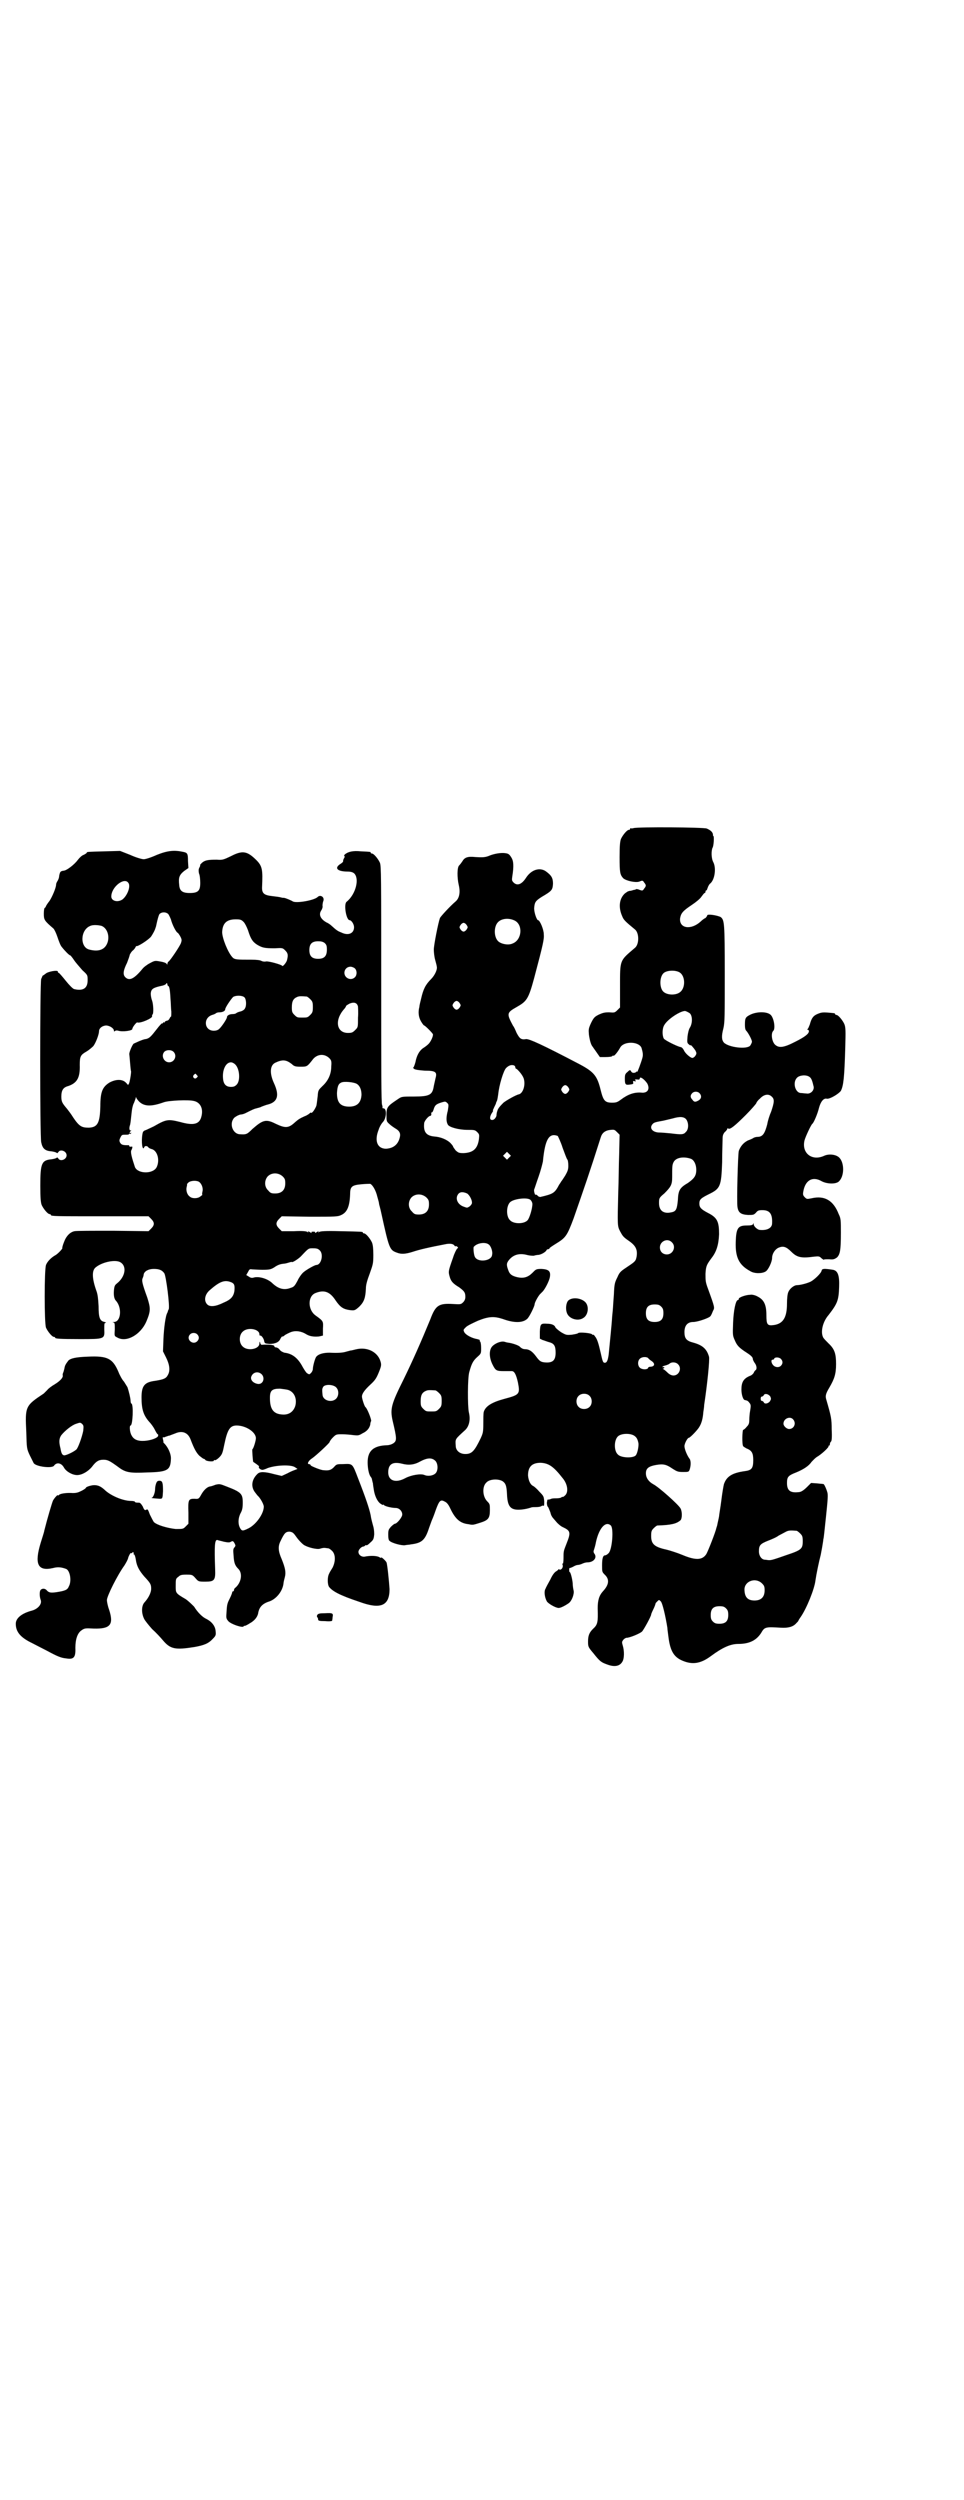 <?xml version="1.0" standalone="no"?>
<!DOCTYPE svg PUBLIC "-//W3C//DTD SVG 20010904//EN"
 "http://www.w3.org/TR/2001/REC-SVG-20010904/DTD/svg10.dtd">
<svg version="1.0" xmlns="http://www.w3.org/2000/svg"
 width="1100pt" height="2850pt" viewBox="0 0 1100 2850"
 preserveAspectRatio="xMidYMid meet">
<g transform="translate(0,2850) scale(0.5,-0.5)"
fill="#000000" stroke="none">
<path d="M1446 3812 c-3 -1 -6 -1 -7 0 0 0 -1 0 -1 -2 0 -1 -1 -2 -3 -2 -4 0
-14 -12 -18 -21 -2 -6 -3 -15 -3 -41 0 -35 1 -40 8 -48 6 -6 28 -11 37 -8 7 3
8 3 11 -2 5 -6 5 -8 0 -14 -3 -5 -4 -5 -10 -3 -4 2 -7 2 -8 2 -1 -1 -4 -2 -6
-2 -3 -1 -6 -2 -8 -2 -2 0 -4 -1 -4 -1 -1 0 -4 -2 -8 -5 -13 -12 -15 -32 -6
-52 3 -8 7 -12 29 -30 10 -8 10 -34 0 -42 -35 -30 -34 -26 -34 -88 l0 -48 -6
-6 c-6 -6 -7 -6 -19 -5 -10 0 -14 -1 -23 -5 -10 -5 -12 -7 -18 -19 -6 -13 -6
-15 -5 -27 2 -14 5 -24 9 -28 1 -2 5 -7 9 -13 l7 -10 13 0 c8 0 15 1 15 2 1 1
2 2 3 1 2 -1 10 9 15 18 8 16 43 15 49 0 3 -10 4 -16 2 -23 -3 -11 -12 -35
-12 -32 0 2 -1 2 -2 0 -4 -3 -10 -3 -12 2 -2 3 -3 3 -8 -2 -5 -4 -6 -6 -6 -15
0 -12 1 -15 9 -14 10 1 11 2 10 5 -1 3 0 4 3 3 3 -1 4 0 2 2 -2 2 -1 2 4 2 4
-1 6 0 6 2 0 6 10 -1 17 -11 7 -13 1 -23 -14 -21 -16 1 -30 -4 -46 -16 -8 -6
-11 -7 -20 -7 -16 0 -20 4 -26 28 -8 33 -15 42 -49 60 -86 45 -113 57 -121 57
-12 -2 -15 1 -22 14 -3 7 -6 14 -8 16 -15 28 -15 30 8 43 23 13 27 18 40 66
21 79 23 89 22 100 0 11 -9 32 -13 32 -3 0 -9 17 -9 27 1 14 3 17 17 26 24 14
25 16 26 30 0 13 -3 19 -17 29 -14 9 -33 3 -45 -16 -10 -15 -20 -18 -28 -10
-4 4 -4 6 -3 13 4 25 3 36 -2 44 -5 8 -7 9 -15 10 -9 1 -22 -1 -33 -5 -11 -5
-18 -5 -34 -4 -18 2 -25 -1 -30 -10 -2 -3 -5 -7 -7 -9 -5 -4 -5 -28 -1 -45 4
-17 1 -30 -7 -37 -13 -11 -34 -34 -36 -38 -4 -11 -14 -62 -14 -72 0 -5 1 -16
3 -23 2 -7 4 -15 4 -17 1 -6 -5 -19 -13 -27 -13 -13 -18 -23 -23 -45 -2 -8 -4
-16 -4 -19 -3 -11 -2 -23 4 -33 3 -5 6 -9 7 -9 2 0 19 -17 20 -20 1 -5 -6 -19
-11 -23 -2 -2 -7 -6 -12 -9 -8 -6 -14 -16 -17 -32 -2 -7 -4 -12 -5 -12 -1 0 0
-1 2 -3 3 -2 11 -3 24 -4 25 0 29 -3 25 -17 -1 -5 -3 -13 -4 -18 -3 -20 -9
-24 -45 -24 -31 0 -28 0 -40 -8 -21 -14 -23 -17 -23 -34 0 -14 0 -15 7 -21 3
-3 9 -7 12 -9 9 -5 13 -10 12 -18 -3 -18 -14 -28 -32 -29 -20 0 -27 18 -17 43
2 7 7 15 10 18 8 9 9 29 2 31 -3 0 -4 1 -3 2 0 1 0 3 -1 6 -2 2 -2 84 -2 274
0 245 0 271 -3 278 -4 9 -14 21 -18 21 -2 0 -3 1 -3 2 0 2 0 2 -22 3 -19 2
-30 -1 -37 -7 -2 -2 -2 -4 -1 -4 1 0 1 -2 -1 -5 -2 -3 -2 -6 -2 -7 0 -1 -2 -3
-5 -5 -15 -9 -10 -17 11 -18 11 0 15 -1 19 -4 13 -12 4 -48 -17 -65 -7 -5 -1
-42 7 -42 4 0 10 -9 10 -16 0 -14 -13 -20 -29 -12 -8 3 -11 5 -22 15 -3 3 -9
7 -12 8 -14 8 -18 18 -12 27 2 3 4 8 3 11 0 4 1 9 2 11 3 9 -7 15 -13 9 -8 -8
-50 -15 -57 -10 -3 2 -17 8 -20 8 -1 0 -4 0 -7 1 -3 1 -12 2 -20 3 -18 2 -23
6 -23 19 2 43 1 50 -16 66 -19 18 -30 19 -55 6 -17 -8 -19 -9 -32 -8 -20 0
-27 -1 -34 -7 -3 -3 -5 -5 -4 -5 0 0 0 -3 -2 -6 -2 -4 -2 -7 -1 -13 2 -4 3
-14 3 -22 0 -18 -5 -23 -24 -23 -17 0 -23 5 -24 18 -2 17 0 23 11 32 l10 7 -1
16 c0 17 -1 19 -12 21 -19 4 -34 3 -59 -7 -13 -6 -26 -10 -30 -10 -4 0 -18 4
-31 10 l-23 9 -36 -1 c-38 -1 -40 -1 -40 -3 0 -1 -3 -3 -7 -5 -4 -1 -10 -7
-13 -11 -8 -11 -25 -24 -32 -25 -8 -1 -9 -2 -11 -12 0 -4 -2 -9 -4 -12 -2 -3
-3 -6 -3 -8 0 -7 -9 -28 -15 -37 -4 -5 -8 -11 -8 -12 -1 -2 -2 -4 -3 -4 -1 0
-2 -6 -2 -13 0 -14 1 -16 22 -34 2 -2 6 -10 9 -19 3 -9 7 -20 10 -23 7 -9 17
-19 19 -19 1 0 5 -5 9 -11 4 -6 13 -16 19 -23 12 -11 12 -11 12 -23 0 -18 -10
-25 -31 -20 -3 1 -11 9 -19 19 -8 10 -15 18 -16 18 -1 0 -2 1 -2 3 0 4 -23 0
-28 -5 -3 -2 -5 -4 -6 -4 -1 0 -2 -4 -4 -8 -3 -11 -3 -357 0 -372 3 -15 9 -20
24 -21 7 -1 12 -3 12 -4 0 -1 1 0 3 2 4 8 19 3 19 -7 0 -10 -15 -15 -19 -7 -2
2 -3 3 -3 2 0 -1 -5 -3 -12 -4 -23 -2 -26 -9 -26 -60 0 -29 1 -38 3 -44 4 -9
14 -21 18 -21 2 0 3 -1 3 -2 0 -3 12 -3 117 -3 l106 0 6 -6 c8 -8 8 -14 0 -22
l-6 -6 -81 1 c-45 0 -84 0 -88 -1 -10 -2 -19 -11 -24 -25 -3 -7 -4 -13 -4 -13
3 0 -10 -14 -16 -17 -9 -5 -18 -14 -21 -22 -4 -11 -4 -133 0 -143 4 -9 14 -21
18 -21 2 0 3 -1 3 -2 0 -2 10 -3 56 -3 57 0 57 0 56 22 0 13 0 15 3 15 2 0 1
1 -2 2 -11 2 -14 9 -14 36 -1 18 -2 27 -5 35 -10 28 -11 47 -1 54 15 12 45 18
56 11 15 -9 11 -33 -8 -48 -5 -4 -6 -6 -7 -16 -1 -13 1 -20 5 -24 14 -16 11
-48 -5 -48 -3 0 -4 -1 -1 -1 3 -1 3 -3 3 -16 -1 -15 -1 -15 5 -18 21 -13 54 6
67 36 10 24 10 30 2 55 -12 33 -13 39 -10 45 1 2 2 6 2 8 2 7 11 12 23 12 13
0 19 -3 24 -10 4 -6 13 -76 10 -82 -1 -2 -2 -4 -2 -5 0 -1 -1 -2 -1 -3 -4 -5
-8 -35 -9 -60 l-1 -28 7 -14 c8 -16 10 -30 4 -40 -4 -8 -10 -10 -28 -13 -25
-3 -32 -11 -32 -38 0 -26 4 -40 17 -55 4 -4 10 -12 13 -18 3 -6 6 -11 7 -11 1
0 1 -1 1 -3 0 -5 -16 -11 -31 -12 -16 -1 -25 3 -30 13 -4 7 -5 22 -2 22 5 0 7
48 2 50 -1 0 -2 3 -2 6 0 6 -4 22 -7 31 -1 2 -5 8 -8 13 -4 4 -10 15 -13 23
-13 30 -25 36 -69 34 -29 -1 -40 -4 -45 -9 -6 -8 -8 -11 -9 -18 -1 -4 -2 -8
-3 -10 -1 -2 -1 -4 -1 -5 2 -5 -5 -13 -18 -21 -7 -4 -15 -10 -17 -13 -3 -3 -7
-7 -8 -8 -42 -28 -43 -29 -40 -88 1 -37 1 -38 8 -53 4 -8 8 -16 9 -18 6 -8 41
-12 46 -6 6 9 17 7 23 -4 5 -9 19 -17 30 -17 11 0 25 8 34 19 9 12 15 16 26
16 10 0 15 -3 33 -16 17 -13 26 -15 67 -13 46 1 53 5 54 30 1 11 -6 27 -15 36
-2 2 -3 3 -2 3 0 0 0 3 -1 6 -1 5 -1 6 1 5 1 0 3 0 4 1 1 0 2 1 3 1 1 0 2 1 3
1 0 0 2 1 4 1 2 1 8 3 13 5 16 7 29 2 35 -14 8 -21 13 -30 20 -37 5 -4 9 -7
10 -7 1 0 3 -1 4 -3 4 -3 19 -4 19 -1 0 1 1 2 2 1 1 -1 6 2 10 6 7 7 8 10 12
30 7 34 13 43 28 43 21 0 44 -15 44 -29 0 -6 -6 -25 -8 -25 -1 0 1 -28 2 -29
12 -8 14 -10 13 -11 -2 -3 5 -8 9 -7 1 0 7 2 11 4 20 7 53 8 62 2 l6 -4 -5 -2
c-3 -1 -11 -4 -18 -8 l-13 -6 -17 4 c-22 6 -33 6 -38 1 -13 -12 -16 -28 -7
-41 3 -4 6 -8 7 -9 5 -4 14 -19 14 -25 0 -16 -17 -40 -34 -49 -14 -7 -16 -7
-20 0 -5 9 -5 22 1 34 4 7 5 13 5 24 0 20 -3 24 -37 37 -15 6 -16 6 -25 4 -5
-2 -11 -4 -13 -4 -6 -1 -14 -8 -20 -19 -5 -9 -6 -10 -15 -9 -14 0 -15 -2 -14
-32 l0 -25 -6 -6 c-6 -6 -6 -6 -23 -6 -19 2 -43 9 -50 16 -2 3 -6 11 -9 17 -4
11 -5 13 -8 11 -3 -2 -5 -1 -8 7 -3 5 -5 8 -8 9 -9 0 -10 1 -10 2 0 1 -4 2 -9
2 -18 0 -47 12 -61 26 -8 7 -14 10 -23 10 -7 0 -19 -4 -19 -6 0 -1 -4 -4 -10
-7 -8 -4 -12 -5 -20 -5 -13 1 -28 -1 -31 -4 -2 -2 -3 -2 -3 -1 0 2 -7 -5 -11
-12 -2 -4 -13 -41 -20 -69 0 -2 -4 -14 -8 -27 -15 -49 -7 -66 28 -58 11 3 19
2 30 -2 9 -4 13 -28 6 -40 -3 -8 -9 -10 -28 -13 -14 -2 -18 -1 -23 5 -4 4 -11
4 -14 -1 -2 -4 -2 -14 1 -22 3 -9 -6 -20 -20 -24 -23 -6 -37 -17 -37 -30 0
-18 10 -31 37 -44 8 -4 23 -12 35 -18 24 -13 32 -16 43 -17 17 -3 22 2 21 24
0 20 5 34 14 40 7 5 9 5 28 4 38 -1 46 9 35 43 -3 8 -5 18 -5 22 0 9 24 57 40
79 3 5 8 13 9 19 3 7 5 10 6 9 2 0 3 0 3 1 0 1 1 2 2 1 1 -1 2 -2 1 -3 -1 -1
0 -2 1 -2 1 0 3 -5 4 -12 2 -15 8 -25 19 -38 14 -15 16 -18 16 -28 0 -9 -6
-21 -15 -31 -7 -7 -8 -24 -1 -38 2 -4 10 -14 18 -23 9 -8 20 -20 25 -26 17
-20 28 -22 72 -15 22 4 32 8 42 19 7 7 7 9 6 18 -1 11 -9 21 -21 27 -9 4 -20
15 -28 28 -5 5 -12 12 -19 17 -24 14 -23 14 -23 31 0 14 0 16 6 20 4 4 7 5 18
5 13 0 14 0 21 -8 7 -8 7 -8 23 -8 20 0 23 3 22 28 -2 54 -1 68 5 67 2 -1 8
-2 15 -4 10 -2 13 -2 16 0 4 2 5 2 8 -3 3 -6 3 -6 0 -10 -3 -3 -3 -6 -2 -18 1
-17 3 -23 11 -31 10 -10 7 -31 -7 -43 -2 -1 -3 -4 -3 -5 0 -2 -1 -3 -2 -3 -1
0 -2 -1 -2 -2 0 -1 -2 -7 -5 -13 -6 -12 -7 -14 -8 -32 -1 -14 -1 -15 4 -21 6
-7 33 -16 35 -12 0 1 1 2 2 1 1 0 6 2 12 6 11 6 17 14 19 22 2 14 9 22 23 27
18 5 33 24 35 42 0 3 2 10 3 14 3 11 1 21 -7 41 -8 18 -9 29 -3 41 9 19 12 22
21 22 7 -1 9 -3 16 -13 5 -7 12 -14 16 -17 9 -6 30 -11 37 -9 3 1 7 2 10 2 3
0 7 -1 9 -1 2 0 6 -3 9 -6 8 -8 8 -24 1 -38 -3 -5 -7 -11 -8 -14 -4 -7 -4 -24
0 -30 8 -10 24 -19 69 -34 49 -18 69 -9 69 29 -1 16 -5 57 -7 61 -2 4 -12 13
-12 11 0 -1 -1 -1 -3 0 -5 4 -20 5 -35 2 -7 -1 -14 4 -14 11 0 5 7 12 11 12 1
0 3 1 4 2 1 1 2 2 3 1 1 -1 5 2 9 6 7 6 8 8 9 19 0 8 -1 15 -3 21 -1 4 -4 14
-5 22 -3 15 -11 39 -29 85 -13 34 -12 33 -34 32 -14 0 -15 0 -21 -7 -7 -7 -12
-8 -23 -7 -7 0 -28 9 -30 11 0 2 -2 3 -4 3 -5 0 -1 8 7 13 9 6 40 35 40 37 0
1 3 6 7 10 8 8 8 8 22 8 8 0 19 -1 26 -2 10 -1 12 -1 20 4 11 5 16 12 18 20 0
3 1 7 2 8 1 4 -9 29 -13 32 -2 1 -8 19 -8 24 0 6 5 14 19 27 11 10 14 15 19
27 7 17 7 19 3 30 -8 19 -30 29 -53 24 -5 -1 -11 -3 -14 -3 -3 -1 -8 -2 -11
-3 -7 -2 -17 -3 -37 -2 -14 0 -25 -3 -30 -9 -3 -3 -8 -22 -8 -28 0 -3 -2 -7
-4 -9 -4 -4 -4 -4 -9 -1 -3 2 -7 9 -10 14 -11 21 -24 31 -42 33 -3 1 -8 3 -11
7 -2 3 -6 5 -8 5 -2 0 -4 1 -4 3 0 3 -15 4 -29 3 -1 0 -3 2 -3 4 -1 4 -2 4 -2
-1 0 -13 -27 -18 -38 -7 -9 8 -9 26 0 34 11 11 38 6 38 -6 0 -2 1 -4 2 -3 2 1
8 -6 9 -13 1 -5 2 -5 12 -6 13 0 22 4 25 12 2 3 3 5 4 5 1 -1 4 1 6 3 3 2 9 5
14 7 11 4 24 2 35 -5 8 -5 18 -6 29 -5 l9 2 0 16 c1 17 1 17 -17 30 -18 13
-18 44 0 51 20 8 33 3 46 -17 11 -16 18 -20 33 -22 10 -1 11 -1 21 8 11 11 14
20 15 41 0 9 3 19 9 35 7 20 8 22 8 42 0 14 -1 23 -3 28 -4 9 -14 21 -18 21
-2 0 -3 1 -3 2 0 2 -2 2 -51 3 -34 1 -47 0 -49 -2 -2 -2 -2 -1 -1 1 1 1 -1 1
-4 -1 -3 -2 -5 -3 -4 -1 1 1 0 2 -4 2 -4 0 -5 -1 -4 -2 1 -2 -1 -1 -4 1 -3 2
-5 2 -4 1 1 -2 1 -3 -1 -1 -2 2 -12 3 -31 2 l-28 0 -6 6 c-8 8 -8 14 0 22 l6
6 64 -1 c59 0 64 0 72 4 13 6 19 19 20 47 0 18 4 21 26 23 10 1 19 1 20 1 6
-3 13 -16 16 -29 2 -7 4 -14 4 -16 0 -2 3 -11 5 -21 18 -82 19 -85 36 -91 10
-4 20 -3 36 2 15 5 36 10 78 18 10 1 15 0 18 -5 1 -1 2 -1 2 0 0 1 1 0 3 -1 3
-2 3 -3 0 -5 -1 -1 -6 -10 -9 -20 -11 -31 -11 -32 -8 -43 3 -11 7 -16 22 -25
12 -9 14 -12 14 -22 0 -5 -2 -9 -5 -12 -5 -5 -6 -5 -23 -4 -33 2 -40 -3 -52
-35 -21 -51 -40 -94 -61 -137 -28 -56 -31 -67 -25 -94 10 -42 10 -46 1 -52 -3
-2 -9 -4 -14 -4 -31 -1 -44 -13 -44 -39 0 -14 3 -28 7 -33 1 -1 3 -4 3 -7 1
-2 1 -6 2 -7 0 -2 1 -9 2 -15 2 -14 8 -27 15 -32 3 -2 6 -4 6 -3 0 1 1 1 2 0
1 -3 18 -7 27 -7 8 0 15 -7 15 -15 0 -6 -12 -21 -17 -21 -1 0 -5 -3 -9 -7 -5
-6 -6 -7 -6 -18 0 -8 1 -13 3 -14 5 -5 27 -11 35 -10 4 1 10 1 14 2 24 3 32 9
41 37 3 8 6 17 7 19 1 2 5 12 8 21 8 22 11 26 20 21 5 -2 9 -6 14 -17 11 -23
22 -33 41 -35 10 -2 10 -2 26 3 19 6 23 10 23 29 0 13 0 14 -6 20 -11 11 -12
34 -2 43 7 8 27 9 37 3 7 -5 9 -10 10 -29 1 -27 7 -36 26 -36 9 0 20 2 29 5 2
1 7 1 12 1 5 0 10 1 11 2 2 1 4 2 5 1 2 -1 2 2 2 10 -1 11 -1 12 -11 22 -5 6
-12 12 -14 13 -7 3 -11 13 -12 24 0 20 9 29 29 29 18 -1 29 -8 50 -35 11 -13
14 -31 6 -39 -3 -3 -5 -4 -6 -4 -1 1 -2 0 -3 -1 -1 -1 -6 -2 -11 -2 -5 0 -11
0 -14 -2 -3 -1 -6 -1 -6 -1 -1 1 -1 -3 -2 -7 0 -4 1 -9 3 -10 1 -2 3 -7 5 -12
1 -5 3 -9 4 -10 0 -1 4 -5 9 -11 4 -5 11 -11 16 -13 17 -8 18 -12 8 -37 -7
-18 -7 -17 -7 -34 0 -8 -1 -13 -2 -12 -1 1 -1 0 0 -3 2 -6 -4 -13 -8 -10 -1 1
-2 1 -1 1 0 -1 -2 -3 -5 -5 -4 -2 -9 -8 -14 -19 -5 -9 -10 -18 -11 -21 -4 -6
-2 -20 3 -29 3 -5 20 -15 27 -15 5 0 16 6 23 11 7 5 13 21 11 29 -1 4 -2 11
-2 16 -1 11 -5 26 -7 26 -1 0 -1 2 -1 5 0 3 0 4 1 4 1 0 4 1 8 3 3 2 8 4 10 4
2 0 7 1 11 3 4 2 9 3 12 3 13 0 22 10 16 19 -3 4 -3 6 -1 11 1 3 3 10 4 16 7
32 22 49 34 38 7 -7 3 -55 -5 -63 -3 -3 -6 -5 -8 -5 -5 0 -7 -7 -7 -23 0 -15
0 -15 7 -22 10 -10 9 -22 -5 -37 -9 -10 -12 -21 -12 -39 1 -32 0 -37 -11 -47
-8 -8 -11 -15 -11 -28 0 -12 0 -13 12 -27 15 -19 18 -21 32 -26 16 -6 28 -4
34 6 5 7 5 26 1 38 -2 7 -2 8 2 13 2 2 5 4 7 4 7 0 29 9 35 14 4 4 21 35 21
39 0 1 2 6 5 12 3 6 5 12 5 13 0 1 2 3 4 5 4 4 4 4 8 0 4 -4 11 -35 15 -60 0
-4 2 -16 3 -25 4 -28 12 -42 31 -50 23 -10 42 -7 65 10 27 20 45 28 63 28 25
0 41 8 52 25 8 14 10 14 45 12 17 -1 28 2 35 10 3 3 5 5 5 6 0 0 2 4 5 8 14
20 32 65 34 84 2 14 8 43 12 58 1 6 3 15 4 22 1 6 2 12 2 14 1 1 3 24 6 51 4
38 5 50 3 56 -2 7 -6 16 -8 18 0 1 -7 1 -15 2 l-14 1 -8 -8 c-9 -9 -15 -13
-21 -13 -19 -2 -26 4 -26 21 0 14 3 17 21 24 17 7 29 15 35 24 3 3 9 10 15 13
12 8 25 21 24 23 -1 0 -1 1 1 1 1 0 2 2 2 4 0 2 1 4 3 6 1 2 2 9 1 27 0 24 -1
29 -12 67 -3 9 -2 14 7 29 11 19 15 30 15 53 0 23 -3 34 -17 47 -4 4 -10 10
-12 13 -7 12 -2 36 12 52 20 26 23 33 24 64 1 26 -3 37 -14 39 -20 3 -25 3
-26 -2 -1 -6 -17 -21 -25 -25 -8 -4 -24 -8 -31 -8 -7 0 -17 -8 -20 -16 -2 -4
-3 -16 -3 -26 0 -32 -9 -46 -30 -49 -15 -2 -17 1 -17 23 0 24 -6 35 -20 42 -5
3 -13 5 -17 4 -10 0 -26 -6 -26 -9 0 -2 -1 -3 -2 -3 -5 0 -10 -24 -11 -52 -1
-28 -1 -29 4 -40 5 -12 10 -17 27 -28 11 -7 14 -11 14 -14 0 -2 2 -6 4 -9 5
-6 6 -15 2 -17 -1 -1 -3 -3 -4 -6 -1 -2 -5 -6 -9 -7 -14 -6 -19 -14 -19 -31 0
-12 4 -24 8 -24 1 0 3 -1 4 -1 1 0 4 -2 6 -5 4 -5 4 -6 1 -24 0 -1 -1 -8 -1
-14 0 -9 -1 -12 -6 -17 -3 -4 -7 -7 -8 -7 -2 0 -3 -34 0 -37 0 -1 4 -3 7 -5
13 -5 16 -11 16 -27 0 -19 -4 -23 -19 -25 -29 -4 -42 -12 -48 -30 -1 -4 -4
-21 -6 -38 -2 -16 -5 -32 -5 -35 -1 -6 -4 -18 -4 -19 0 -1 -1 -4 -2 -7 -2 -10
-19 -53 -23 -60 -9 -14 -24 -15 -55 -2 -12 5 -28 10 -36 12 -28 6 -35 13 -35
31 0 11 1 13 6 18 3 3 7 6 8 6 32 1 44 4 53 12 4 4 4 20 0 27 -5 9 -50 49 -62
55 -11 6 -17 15 -17 25 0 11 6 16 23 19 17 3 24 1 37 -8 11 -7 13 -8 25 -8 12
0 13 0 15 6 3 9 3 21 -1 25 -5 7 -11 21 -11 28 0 6 7 19 10 19 3 0 21 19 24
25 5 8 8 19 9 33 1 6 2 14 2 17 7 46 13 104 11 110 -5 17 -14 26 -36 32 -16 4
-20 10 -20 24 0 15 7 23 20 23 10 0 36 9 39 13 2 2 4 7 6 12 4 8 5 6 -11 50
-6 16 -6 19 -6 35 1 18 3 21 14 36 11 14 16 30 17 54 0 29 -4 38 -26 49 -15 8
-19 12 -19 21 0 9 3 12 21 21 27 13 29 18 31 73 0 22 1 46 1 52 0 9 1 12 5 17
4 3 6 7 6 8 0 1 1 1 2 0 4 -3 16 7 40 31 13 13 24 26 24 27 0 1 3 6 8 10 9 10
20 12 27 5 7 -6 6 -13 -1 -34 -4 -9 -8 -22 -9 -29 -6 -23 -11 -29 -23 -29 -2
0 -6 -1 -8 -2 -1 -1 -7 -4 -13 -6 -10 -5 -17 -13 -21 -24 -2 -8 -5 -116 -3
-128 2 -13 8 -17 24 -18 12 0 13 0 18 5 4 5 6 6 15 6 17 0 23 -9 22 -30 0 -11
-12 -17 -29 -15 -5 1 -13 8 -13 13 0 3 -1 3 -1 1 -1 -3 -4 -4 -15 -4 -20 0
-24 -6 -25 -38 -1 -34 7 -52 33 -66 9 -6 27 -6 35 -1 6 3 15 22 15 31 0 9 6
19 14 23 11 5 18 3 30 -9 13 -13 23 -15 52 -11 11 1 12 1 17 -4 3 -2 5 -4 5
-3 0 1 5 1 12 1 10 -1 12 0 18 4 7 7 9 16 9 56 0 29 0 33 -5 43 -12 31 -32 43
-62 36 -10 -2 -11 -2 -15 2 -4 4 -5 6 -4 12 4 27 21 37 42 25 13 -7 34 -7 40
0 12 12 12 41 1 53 -7 8 -24 10 -35 5 -28 -13 -52 6 -45 35 2 8 15 36 18 38 3
2 12 23 15 36 4 15 11 23 18 21 7 -1 27 11 32 18 6 12 8 30 10 99 1 38 1 45
-2 53 -4 9 -14 21 -18 21 -2 0 -3 1 -3 2 0 1 -1 1 -2 2 -28 3 -29 2 -39 -2 -9
-4 -13 -9 -17 -24 -2 -5 -4 -10 -5 -10 -1 -1 -1 -2 1 -2 1 0 2 -1 2 -3 0 -6
-9 -13 -31 -24 -27 -14 -38 -15 -47 -6 -7 8 -9 26 -3 31 5 6 1 29 -6 36 -8 8
-31 8 -46 1 -12 -6 -13 -8 -13 -24 0 -7 1 -11 3 -13 4 -4 13 -20 13 -25 0 -2
-2 -6 -4 -9 -8 -9 -49 -4 -60 7 -5 6 -6 14 -1 33 3 14 3 25 3 125 0 116 -1
121 -9 128 -7 4 -31 8 -31 4 0 -1 -2 -4 -4 -6 -3 -1 -8 -5 -11 -8 -22 -20 -49
-16 -47 7 2 12 6 17 27 31 9 6 19 14 22 19 3 4 6 8 7 8 1 0 2 1 2 3 0 2 1 3 2
3 1 0 2 3 3 6 1 3 3 7 5 9 11 8 15 35 8 49 -5 9 -5 26 -2 33 3 4 4 27 2 27 -1
0 -1 2 -1 4 -1 5 -5 9 -14 13 -8 3 -157 4 -167 1z m-1153 -125 c6 -8 -3 -30
-14 -38 -11 -7 -25 -3 -25 7 0 22 30 45 39 31z m91 -71 c1 -1 4 -7 6 -12 3
-12 12 -30 16 -31 1 -1 4 -5 6 -9 3 -6 3 -8 1 -14 -3 -8 -24 -39 -28 -42 -2
-1 -3 -4 -3 -6 0 -2 0 -2 -2 1 -2 2 -8 4 -15 5 -11 2 -12 2 -23 -4 -6 -3 -14
-9 -17 -13 -19 -23 -30 -28 -39 -19 -6 6 -5 15 4 33 3 8 6 16 6 18 1 2 3 6 6
9 3 2 6 6 7 8 1 2 2 4 2 3 3 -2 29 15 34 22 4 6 9 15 10 20 1 1 2 8 4 16 2 8
4 15 6 16 5 4 14 4 19 -1z m791 -15 c19 -10 16 -44 -5 -52 -10 -5 -28 -1 -34
6 -9 10 -9 32 0 42 8 9 25 11 39 4z m-619 -3 c3 -3 7 -11 10 -19 6 -19 10 -26
21 -33 12 -7 17 -8 40 -8 18 1 18 1 24 -5 6 -6 7 -10 4 -22 -1 -5 -10 -16 -11
-13 -2 3 -31 11 -37 10 -3 -1 -8 0 -10 1 -3 2 -11 3 -23 3 -34 0 -39 0 -44 6
-10 11 -23 43 -23 57 1 20 10 29 31 29 11 0 13 -1 18 -6z m509 -7 c3 -5 3 -5
0 -10 -2 -3 -5 -5 -7 -5 -2 0 -5 2 -7 5 -3 5 -3 5 0 10 2 3 5 5 7 5 2 0 5 -2
7 -5z m-833 -2 c12 -5 18 -21 14 -36 -5 -17 -19 -24 -42 -18 -22 5 -21 45 2
54 6 3 19 2 26 0z m509 -39 c4 -4 5 -6 5 -15 0 -15 -6 -21 -20 -21 -14 0 -20
6 -20 20 0 14 6 20 20 20 7 0 11 -1 15 -4z m69 -58 c5 -5 5 -15 0 -20 -9 -9
-24 -2 -24 10 0 8 6 14 14 14 3 0 8 -2 10 -4z m741 -9 c13 -8 14 -35 1 -45
-10 -8 -31 -7 -39 2 -8 9 -8 32 1 41 7 7 27 8 37 2z m-1167 -31 c2 0 4 -7 5
-28 1 -10 1 -24 2 -30 0 -7 0 -12 -1 -12 -1 0 -2 -2 -3 -4 -1 -2 -3 -5 -6 -5
-3 -1 -5 -2 -5 -3 0 -1 -1 -2 -2 -1 -1 1 -2 0 -2 -1 0 -1 -1 -2 -2 -1 -1 0 -6
-5 -12 -13 -14 -18 -17 -21 -25 -23 -4 0 -11 -3 -16 -5 -4 -2 -9 -4 -11 -5 -3
0 -11 -19 -11 -24 1 -7 3 -38 4 -39 1 -2 -3 -27 -5 -29 -1 -1 -2 -3 -1 -3 0
-1 -2 2 -5 5 -8 9 -23 9 -38 1 -16 -10 -21 -21 -21 -54 -1 -38 -6 -48 -26 -49
-18 0 -23 3 -41 31 -2 3 -6 8 -9 12 -11 13 -13 16 -13 28 0 14 4 21 16 24 20
7 27 19 26 48 0 20 2 23 16 31 5 3 12 9 15 12 6 8 13 27 13 34 0 7 8 13 17 13
9 -1 17 -7 17 -12 0 -2 1 -2 2 -1 2 2 5 2 8 1 10 -3 32 0 32 4 0 4 9 15 11 15
7 -3 36 10 34 14 0 2 0 3 1 4 3 2 2 24 -1 32 -2 5 -3 12 -3 16 1 10 5 13 23
17 6 1 11 3 12 5 2 3 2 2 3 -1 0 -2 1 -4 2 -4z m174 -26 c4 -4 5 -19 1 -25 -1
-3 -6 -6 -10 -7 -5 -1 -9 -3 -10 -4 -1 -1 -4 -2 -8 -2 -7 0 -13 -3 -13 -7 0
-4 -13 -23 -18 -27 -3 -3 -8 -4 -12 -4 -22 0 -25 29 -4 36 4 1 8 3 9 4 1 1 4
2 8 2 7 0 13 3 13 7 0 4 13 23 18 28 6 4 21 4 26 -1z m142 2 c1 0 5 -3 8 -6 5
-5 6 -7 6 -18 0 -11 -1 -13 -6 -18 -6 -6 -7 -6 -18 -6 -11 0 -12 0 -18 6 -5 5
-6 7 -6 17 0 14 3 20 12 24 5 2 8 2 22 1z m349 -15 c3 -5 3 -5 0 -10 -2 -3 -5
-5 -7 -5 -2 0 -5 2 -7 5 -3 5 -3 5 0 10 2 3 5 5 7 5 2 0 5 -2 7 -5z m-232 -8
c0 -2 1 -14 0 -25 0 -22 0 -22 -6 -28 -6 -6 -8 -7 -17 -7 -26 0 -31 29 -9 54
3 3 5 7 5 8 0 0 4 3 8 5 10 4 17 2 19 -7z m757 -15 c6 -5 7 -21 1 -32 -3 -4
-5 -13 -6 -21 -1 -13 -1 -15 3 -18 2 -2 4 -3 4 -2 0 2 7 -6 11 -12 3 -6 3 -7
0 -12 -2 -3 -5 -5 -7 -5 -4 0 -16 10 -19 17 -2 4 -5 8 -9 8 -10 3 -34 15 -37
19 -4 7 -4 23 1 31 8 14 38 33 48 32 3 -1 7 -3 10 -5z m-1178 -88 c9 -9 2 -24
-10 -24 -12 0 -19 15 -11 24 5 5 16 5 21 0z m355 -14 c5 -5 6 -7 5 -19 0 -18
-7 -33 -20 -45 -9 -9 -10 -9 -11 -23 -1 -8 -2 -18 -3 -22 -3 -8 -10 -18 -12
-16 -1 1 -2 0 -3 -1 -1 -1 -6 -5 -12 -7 -11 -5 -14 -7 -21 -13 -15 -14 -22
-15 -45 -4 -22 11 -29 9 -53 -12 -12 -12 -14 -13 -28 -12 -17 0 -26 25 -13 38
4 3 9 6 14 7 4 0 9 2 11 3 16 8 20 10 25 11 3 1 9 2 12 4 3 1 10 4 15 5 22 6
26 21 13 49 -10 22 -9 40 3 46 17 8 25 7 38 -3 5 -5 8 -6 20 -6 15 0 15 0 29
18 10 11 25 12 36 2z m-214 -15 c10 -10 12 -37 3 -46 -4 -4 -7 -5 -13 -5 -11
0 -17 6 -18 19 -2 19 6 37 18 37 3 0 7 -2 10 -5z m636 -2 c2 -1 3 -3 3 -4 0
-2 1 -4 3 -4 6 -5 16 -17 17 -25 3 -14 -3 -31 -12 -33 -6 -1 -29 -14 -35 -19
-9 -9 -13 -14 -14 -19 -1 -2 -2 -7 -2 -11 -2 -6 -7 -11 -12 -9 -4 1 -3 9 2 16
2 3 3 5 2 5 -1 0 1 3 3 8 2 4 4 8 4 9 0 1 1 3 2 5 1 2 2 8 3 15 2 21 12 54 18
60 6 6 12 8 18 6z m-724 -22 c3 -3 3 -3 0 -6 -4 -5 -11 1 -7 6 4 4 4 4 7 0z
m1398 -4 c5 -3 7 -10 10 -23 1 -9 -8 -17 -17 -15 -4 0 -9 1 -12 1 -13 0 -20
24 -9 35 6 6 21 7 28 2z m-1033 -16 c7 -4 11 -13 11 -25 -1 -18 -10 -27 -28
-27 -20 0 -28 9 -28 31 1 15 3 21 10 24 6 3 28 1 35 -3z m483 -8 c3 -5 3 -5 0
-10 -2 -3 -5 -5 -7 -5 -2 0 -5 2 -7 5 -3 5 -3 5 0 10 2 3 5 5 7 5 2 0 5 -2 7
-5z m299 -13 c6 -6 5 -13 -2 -17 -7 -4 -10 -4 -14 2 -5 5 -5 10 0 15 4 4 12 4
16 0z m-1278 -20 c12 -11 28 -11 56 -1 11 4 56 6 68 3 15 -3 22 -17 18 -34 -4
-19 -17 -23 -49 -14 -28 7 -32 6 -60 -10 -6 -3 -13 -6 -17 -8 -6 -2 -8 -3 -9
-10 -3 -17 0 -39 4 -30 1 4 6 4 9 1 0 -1 4 -4 9 -5 12 -4 18 -24 11 -40 -7
-17 -43 -17 -50 -1 -7 21 -11 35 -8 39 2 4 3 8 1 8 -4 -1 -7 0 -6 2 0 1 -1 1
-3 1 -12 0 -15 1 -18 6 -2 4 -2 6 1 12 3 6 4 6 11 6 5 0 8 0 8 1 0 1 1 2 2 1
1 -1 2 0 3 1 1 2 1 2 -1 1 -3 -2 -3 2 1 5 1 2 1 2 0 1 -4 -2 -5 5 -2 13 1 4 2
15 3 24 1 11 3 21 6 26 2 5 4 11 4 12 0 2 1 1 1 -1 1 -2 4 -6 7 -9z m704 -20
c-4 -15 -4 -25 0 -32 3 -6 25 -12 45 -12 15 0 17 0 22 -5 5 -5 5 -6 4 -16 -3
-22 -13 -31 -35 -32 -11 0 -12 1 -18 6 -3 4 -6 8 -6 9 0 1 -3 5 -7 9 -8 7 -21
13 -37 14 -17 2 -24 10 -22 30 0 5 10 17 14 17 2 0 3 3 2 7 0 0 1 1 2 1 1 0 3
4 4 8 3 9 6 11 19 15 7 2 8 2 12 -2 3 -3 3 -4 1 -17z m544 -20 c6 -8 6 -23 -1
-29 -5 -6 -10 -6 -34 -3 -10 1 -22 2 -28 2 -15 1 -22 11 -13 20 3 3 7 4 24 7
4 1 13 3 21 5 17 5 26 4 31 -2z m-153 -80 c-1 -25 -1 -63 -2 -84 -2 -79 -2
-79 4 -91 6 -11 7 -13 20 -22 16 -11 20 -20 18 -35 -2 -11 -3 -12 -21 -24 -15
-10 -18 -12 -23 -24 -6 -12 -7 -15 -8 -39 -1 -14 -2 -27 -2 -29 0 -2 -1 -12
-2 -22 -1 -19 -6 -65 -8 -87 -2 -13 -4 -18 -9 -18 -4 0 -5 4 -9 22 -5 22 -8
32 -13 38 -2 3 -4 5 -4 4 0 -1 -1 -1 -3 1 -3 3 -28 5 -31 3 -2 -2 -9 -3 -15
-4 -12 -1 -13 -1 -25 6 -7 5 -13 10 -13 12 -2 4 -8 7 -18 7 -15 1 -16 0 -17
-18 l0 -16 6 -3 c4 -1 11 -4 15 -5 12 -3 15 -9 15 -24 0 -18 -7 -24 -26 -22
-8 1 -11 3 -19 14 -9 12 -16 16 -25 16 -4 0 -8 2 -11 5 -3 4 -19 9 -28 10 -1
0 -5 1 -8 2 -8 2 -22 -4 -28 -11 -7 -8 -7 -25 1 -41 7 -14 9 -15 26 -15 6 0
12 0 13 0 1 0 4 0 5 0 6 0 10 -8 14 -26 5 -26 4 -28 -30 -37 -30 -8 -44 -17
-48 -30 -1 -4 -1 -16 -1 -27 0 -19 -1 -22 -6 -33 -14 -29 -20 -36 -35 -36 -13
0 -22 8 -22 19 -1 16 -2 14 22 36 9 9 12 24 8 40 -3 14 -3 79 1 92 5 18 8 25
18 34 9 8 9 8 9 21 0 7 -1 13 -2 14 -1 1 -2 2 -1 3 1 1 -2 2 -6 3 -12 2 -25 9
-29 15 -3 6 -3 6 3 12 4 4 15 9 28 15 25 10 37 10 56 4 27 -10 46 -9 56 0 5 4
17 29 17 33 0 4 7 17 12 23 2 2 5 5 7 7 6 7 15 25 16 33 2 13 -3 17 -19 18
-13 0 -13 -1 -21 -9 -10 -10 -20 -13 -34 -10 -13 3 -18 7 -21 16 -5 13 -4 17
3 25 10 11 23 14 39 10 7 -2 14 -2 16 -2 3 1 8 2 11 2 7 1 15 6 18 10 0 2 3 3
4 3 2 0 3 1 3 2 0 1 6 5 14 10 23 14 26 18 41 58 24 69 37 106 62 185 3 10 10
16 23 17 8 1 9 0 14 -5 l6 -6 -1 -45z m-140 42 c1 -2 7 -14 11 -27 5 -13 9
-25 11 -27 1 -1 2 -7 2 -14 0 -9 -2 -13 -7 -22 -4 -6 -7 -11 -8 -12 -1 -1 -3
-5 -6 -9 -10 -19 -13 -21 -43 -28 -1 0 -5 1 -6 3 -2 2 -4 3 -5 2 -1 -1 -4 8
-3 12 1 2 5 15 10 29 5 14 9 30 10 35 4 42 11 60 25 60 3 0 7 -1 9 -2z m-111
-49 l-5 -5 -4 4 -5 5 4 4 5 5 4 -4 5 -5 -4 -4z m415 -3 c7 -3 12 -13 12 -25 0
-14 -5 -20 -19 -30 -19 -11 -22 -17 -23 -39 -2 -21 -4 -26 -15 -28 -18 -4 -28
4 -28 21 0 11 0 12 12 22 15 15 18 20 18 37 0 24 0 28 3 34 5 11 23 14 40 8z
m-932 -40 c5 -5 6 -7 6 -16 0 -15 -8 -23 -23 -23 -9 0 -11 1 -16 7 -9 8 -9 23
-1 32 9 9 24 9 34 0z m-190 -13 c6 -5 9 -15 7 -22 -1 -4 -1 -7 0 -7 0 0 -2 -2
-5 -4 -6 -5 -19 -5 -24 0 -6 4 -9 14 -7 22 1 3 1 6 1 6 -1 0 1 2 3 4 6 5 20 5
25 1z m611 -26 c6 -4 12 -16 11 -22 0 -2 -3 -6 -6 -8 -5 -3 -5 -3 -13 0 -14 5
-20 19 -12 29 4 5 11 5 20 1z m-93 -9 c5 -5 6 -7 6 -16 0 -15 -8 -23 -23 -23
-9 0 -11 1 -16 7 -9 8 -9 23 -1 32 9 9 24 9 34 0z m238 -6 c2 -2 4 -6 4 -9 0
-11 -7 -33 -11 -37 -8 -9 -32 -9 -40 0 -9 8 -9 32 0 41 8 8 41 12 47 5z m322
-96 c11 -10 3 -28 -11 -28 -9 0 -16 6 -16 16 0 14 17 22 27 12z m-418 -5 c5
-3 10 -16 8 -24 -1 -14 -32 -18 -39 -5 -3 5 -4 21 -3 23 7 9 26 12 34 6z
m-385 -14 c9 -9 3 -33 -8 -33 -4 0 -25 -12 -31 -18 -3 -3 -9 -11 -12 -18 -6
-11 -8 -14 -15 -16 -15 -6 -28 -3 -42 10 -11 11 -32 17 -44 13 -4 -1 -7 0 -11
3 l-5 3 4 7 c3 6 4 7 9 6 3 0 14 -1 24 -1 16 0 19 1 26 5 10 7 15 8 23 9 4 0
9 2 13 3 3 1 5 1 5 1 0 -3 17 8 22 14 17 18 16 17 27 17 8 0 11 -1 15 -5z
m-201 -73 c6 -3 7 -7 6 -19 -2 -13 -8 -20 -25 -27 -18 -9 -31 -10 -37 -4 -8 8
-6 22 5 32 24 21 35 25 51 18z m980 -55 c4 -4 5 -7 5 -15 0 -14 -6 -20 -20
-20 -14 0 -20 6 -20 20 0 14 6 20 20 20 8 0 11 -1 15 -5z m-1059 -63 c5 -5 5
-11 0 -16 -10 -10 -27 5 -16 16 4 4 12 4 16 0z m1029 -54 c1 -2 5 -5 8 -7 9
-6 7 -13 -3 -13 -2 0 -5 -1 -5 -3 -2 -4 -14 -4 -19 1 -5 5 -5 15 0 20 5 5 15
5 19 2z m303 -2 c5 -5 5 -11 0 -16 -4 -4 -12 -4 -17 1 -5 5 -6 13 -2 13 2 0 4
1 4 3 2 3 11 3 15 -1z m-235 -12 c10 -9 3 -26 -10 -26 -4 0 -9 2 -14 7 -4 4
-8 7 -10 8 -1 0 -1 1 1 1 1 0 2 1 2 2 0 1 -1 2 -2 1 -1 -1 -2 0 -2 1 0 1 3 2
7 3 4 1 8 3 9 4 4 4 14 4 19 -1z m-950 -23 c9 -9 3 -25 -10 -22 -9 2 -15 8
-14 15 3 11 15 15 24 7z m171 -31 c6 -7 5 -19 -1 -25 -10 -10 -31 -4 -31 10
-1 10 -1 12 1 16 3 8 25 7 31 -1z m-110 -5 c14 -5 20 -20 16 -36 -4 -13 -14
-21 -29 -20 -21 1 -29 12 -29 38 0 17 5 21 23 21 8 -1 16 -2 19 -3z m336 -1
c1 0 5 -3 8 -6 5 -5 6 -7 6 -18 0 -11 -1 -13 -6 -18 -6 -6 -7 -6 -18 -6 -11 0
-12 0 -18 6 -5 5 -6 7 -6 17 0 14 3 20 12 24 5 2 8 2 22 1z m351 -12 c7 -6 7
-19 1 -25 -6 -7 -19 -7 -25 -1 -7 6 -7 19 -1 25 6 7 19 7 25 1z m413 -2 c2 -5
2 -6 -1 -11 -4 -5 -12 -7 -14 -2 -1 2 -3 3 -4 3 -2 0 -3 2 -3 5 0 3 1 5 3 5 1
0 3 1 4 3 2 5 11 3 15 -3z m52 -52 c8 -9 2 -22 -9 -22 -6 0 -13 7 -13 12 0 12
15 18 22 10z m-1620 -26 c-3 -15 -12 -40 -16 -43 -7 -6 -25 -14 -28 -13 -4 1
-6 4 -8 16 -4 15 -3 23 2 30 8 10 24 23 34 26 9 3 9 3 13 0 4 -4 4 -5 3 -16z
m1257 -11 c6 -4 8 -8 10 -17 1 -7 -2 -23 -6 -28 -6 -7 -34 -6 -41 2 -9 8 -9
32 0 41 7 7 27 8 37 2z m-453 -58 c6 -7 6 -22 0 -28 -6 -6 -18 -7 -25 -4 -8 4
-31 0 -44 -7 -22 -12 -39 -6 -39 13 0 19 10 25 31 20 15 -4 28 -3 42 5 17 9
27 9 35 1z m824 -159 c1 0 5 -3 8 -6 5 -5 6 -7 6 -18 0 -17 -3 -20 -36 -31
-34 -12 -36 -12 -41 -12 -3 0 -7 1 -9 1 -8 0 -14 9 -14 19 0 14 3 17 20 24 8
3 20 8 25 12 6 3 13 7 17 9 6 3 10 3 24 2z m-79 -120 c5 -5 6 -7 6 -16 0 -15
-8 -23 -23 -23 -16 0 -23 8 -23 26 1 19 26 27 40 13z m-82 -57 c4 -4 5 -7 5
-15 0 -14 -6 -20 -20 -20 -8 0 -11 1 -15 5 -4 4 -5 7 -5 15 0 14 6 20 20 20 8
0 11 -1 15 -5z"/>
<path d="M1297 2735 c-5 -5 -7 -19 -3 -29 5 -13 25 -19 37 -11 12 7 14 28 4
37 -10 9 -29 11 -38 3z"/>
<path d="M356 2317 c-1 -3 -2 -8 -2 -11 0 -9 -4 -20 -8 -21 -3 0 2 -1 18 -2 7
0 7 0 8 17 0 19 -1 24 -8 24 -4 0 -6 -1 -8 -7z"/>
<path d="M742 2022 c-13 0 -16 -1 -18 -4 -1 -2 -1 -4 0 -5 1 -1 2 -3 2 -5 0
-3 2 -4 16 -4 10 -1 16 0 16 1 0 1 1 4 1 8 2 9 0 10 -17 9z"/>
</g>
</svg>
